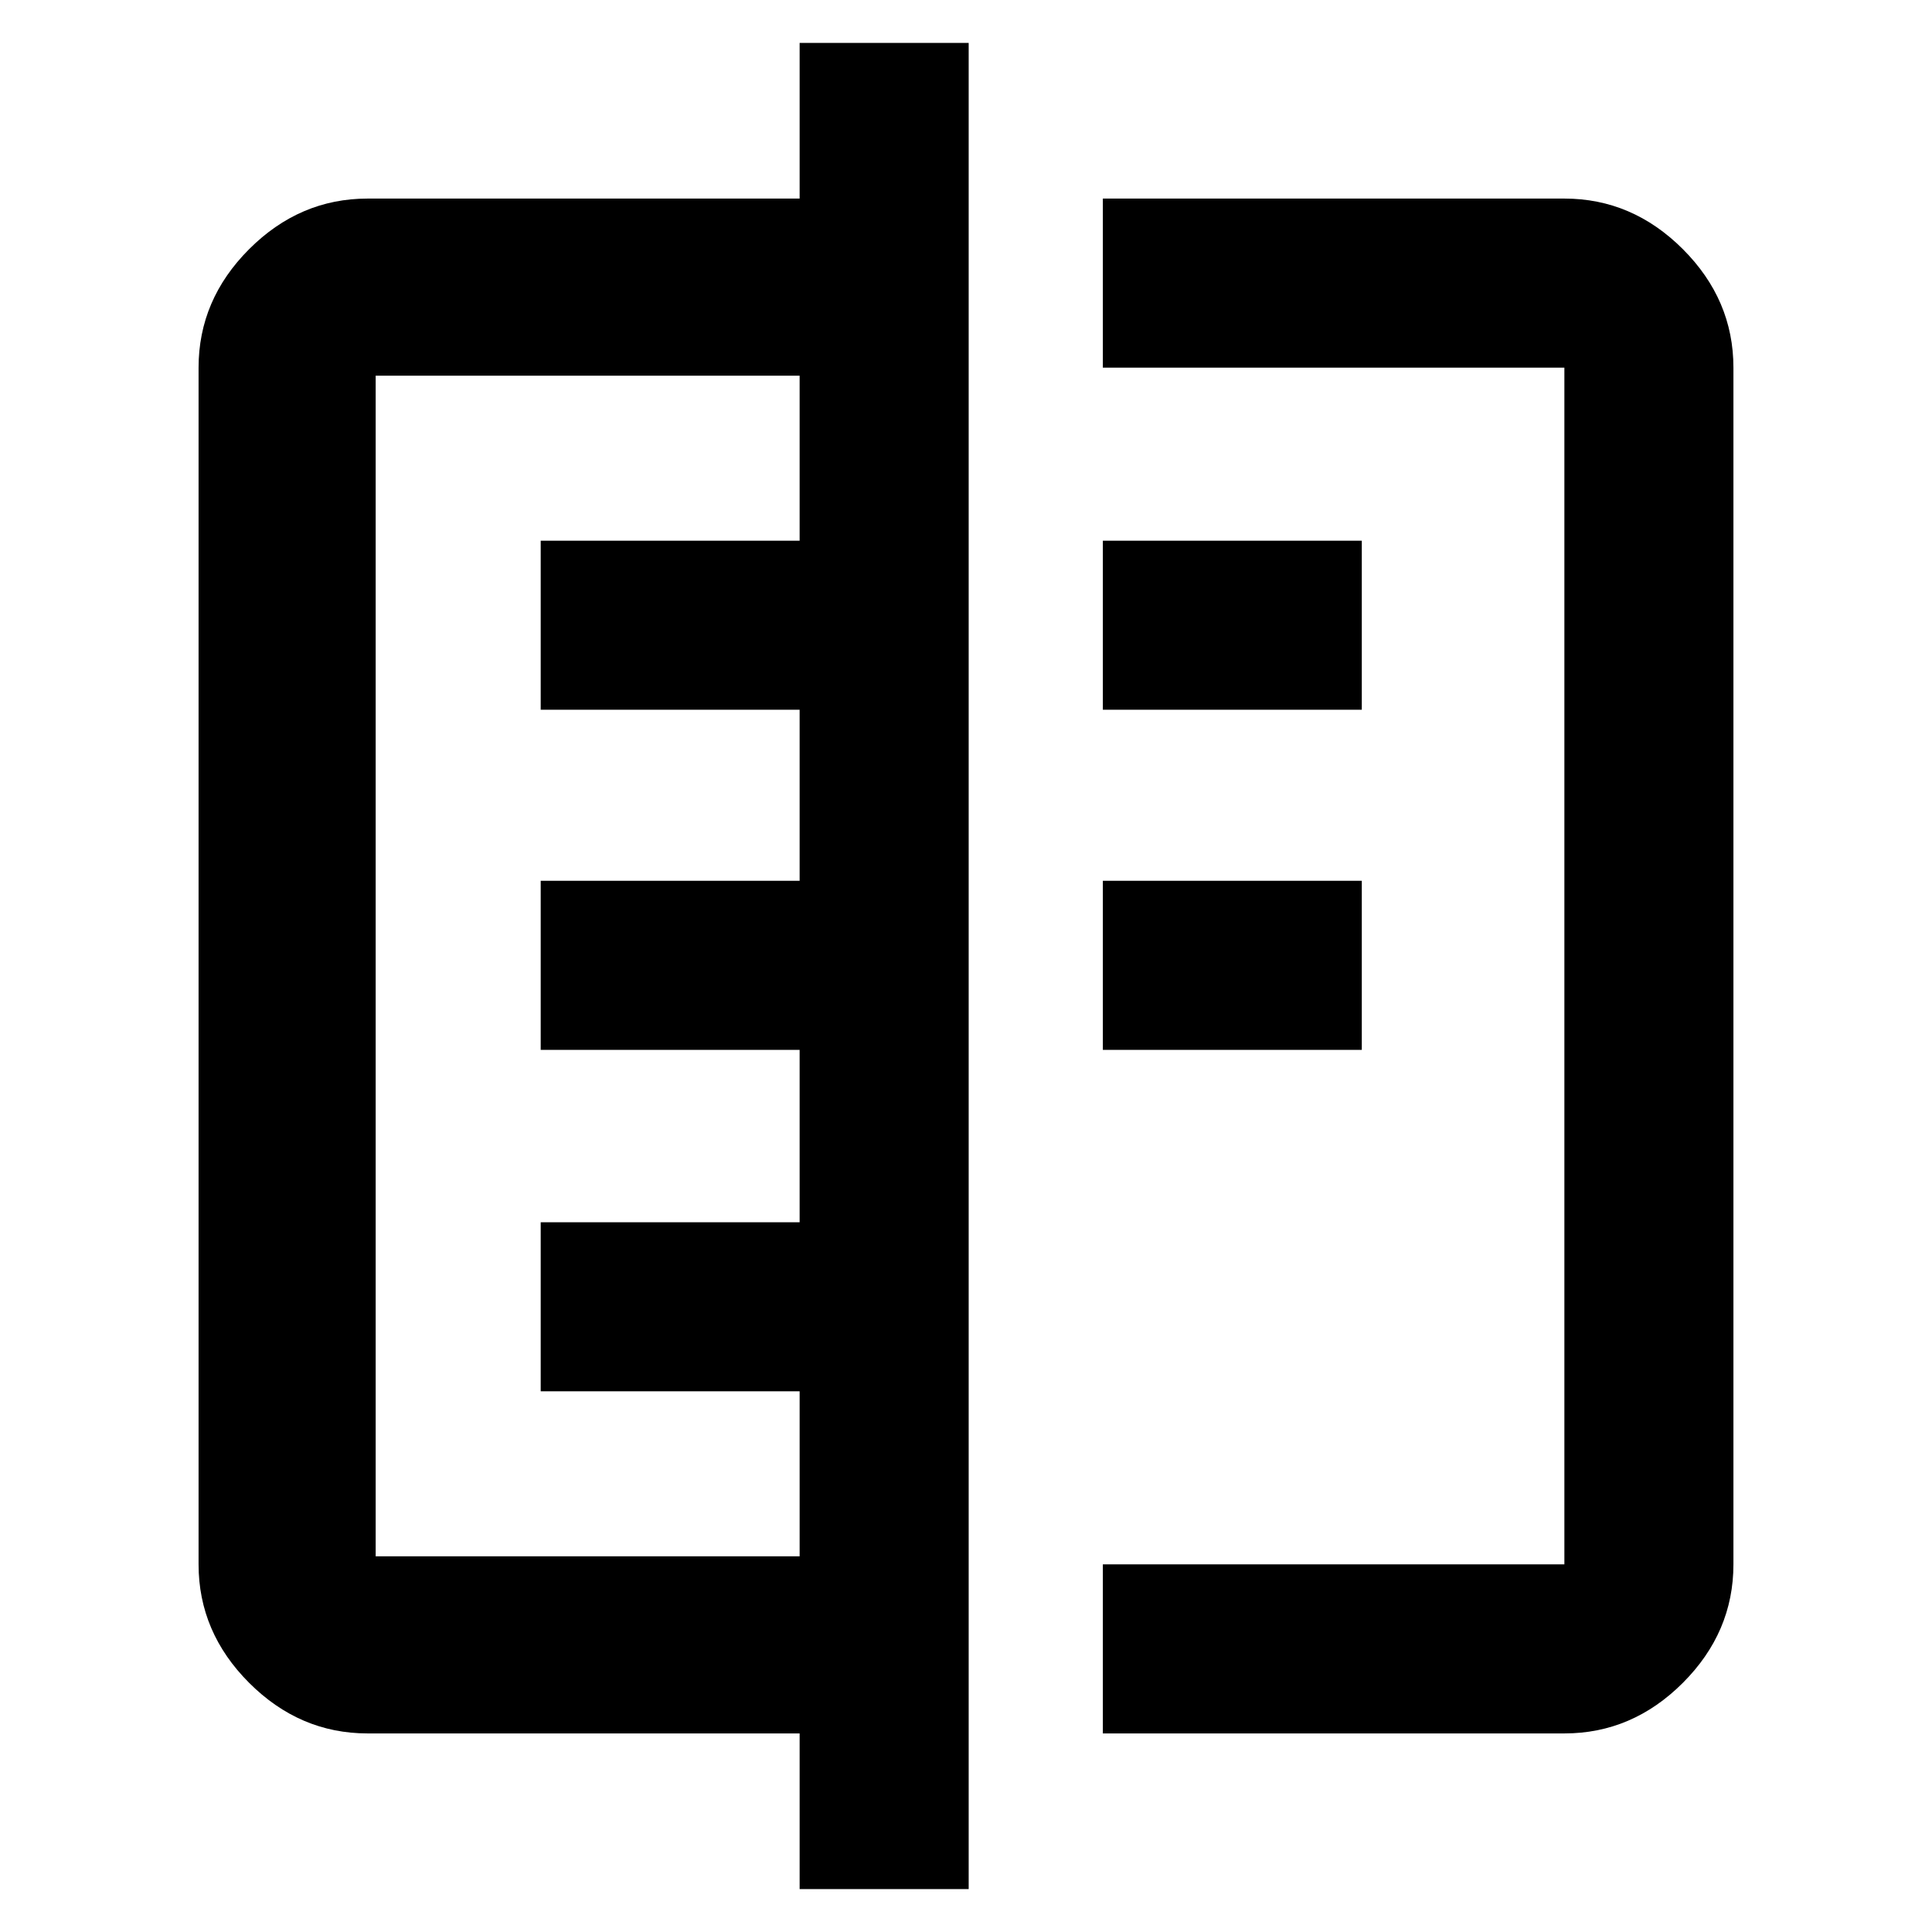 <svg xmlns="http://www.w3.org/2000/svg" height="40" viewBox="0 -960 960 960" width="40"><path d="M397.33-21.33v-77.34H182.67q-33.73 0-58.87-25.13-25.13-25.14-25.13-58.87v-594.66q0-33.73 25.13-58.87 25.14-25.13 58.87-25.13h214.66v-77.34h84v917.34h-84ZM186.67-186.67h210.66v-82H268.67v-84h128.66v-85.66H268.67v-84h128.66v-85H268.67v-84h128.66v-82H186.67v586.66ZM548-777.33v-84h229.33q33.73 0 58.87 25.13 25.13 25.14 25.13 58.87v594.66q0 33.73-25.13 58.87-25.14 25.13-58.87 25.13H548v-84h229.33v-594.66H548Zm0 339v-84h128.67v84H548Zm0-169v-84h128.67v84H548ZM397.33-480Z"/></svg>